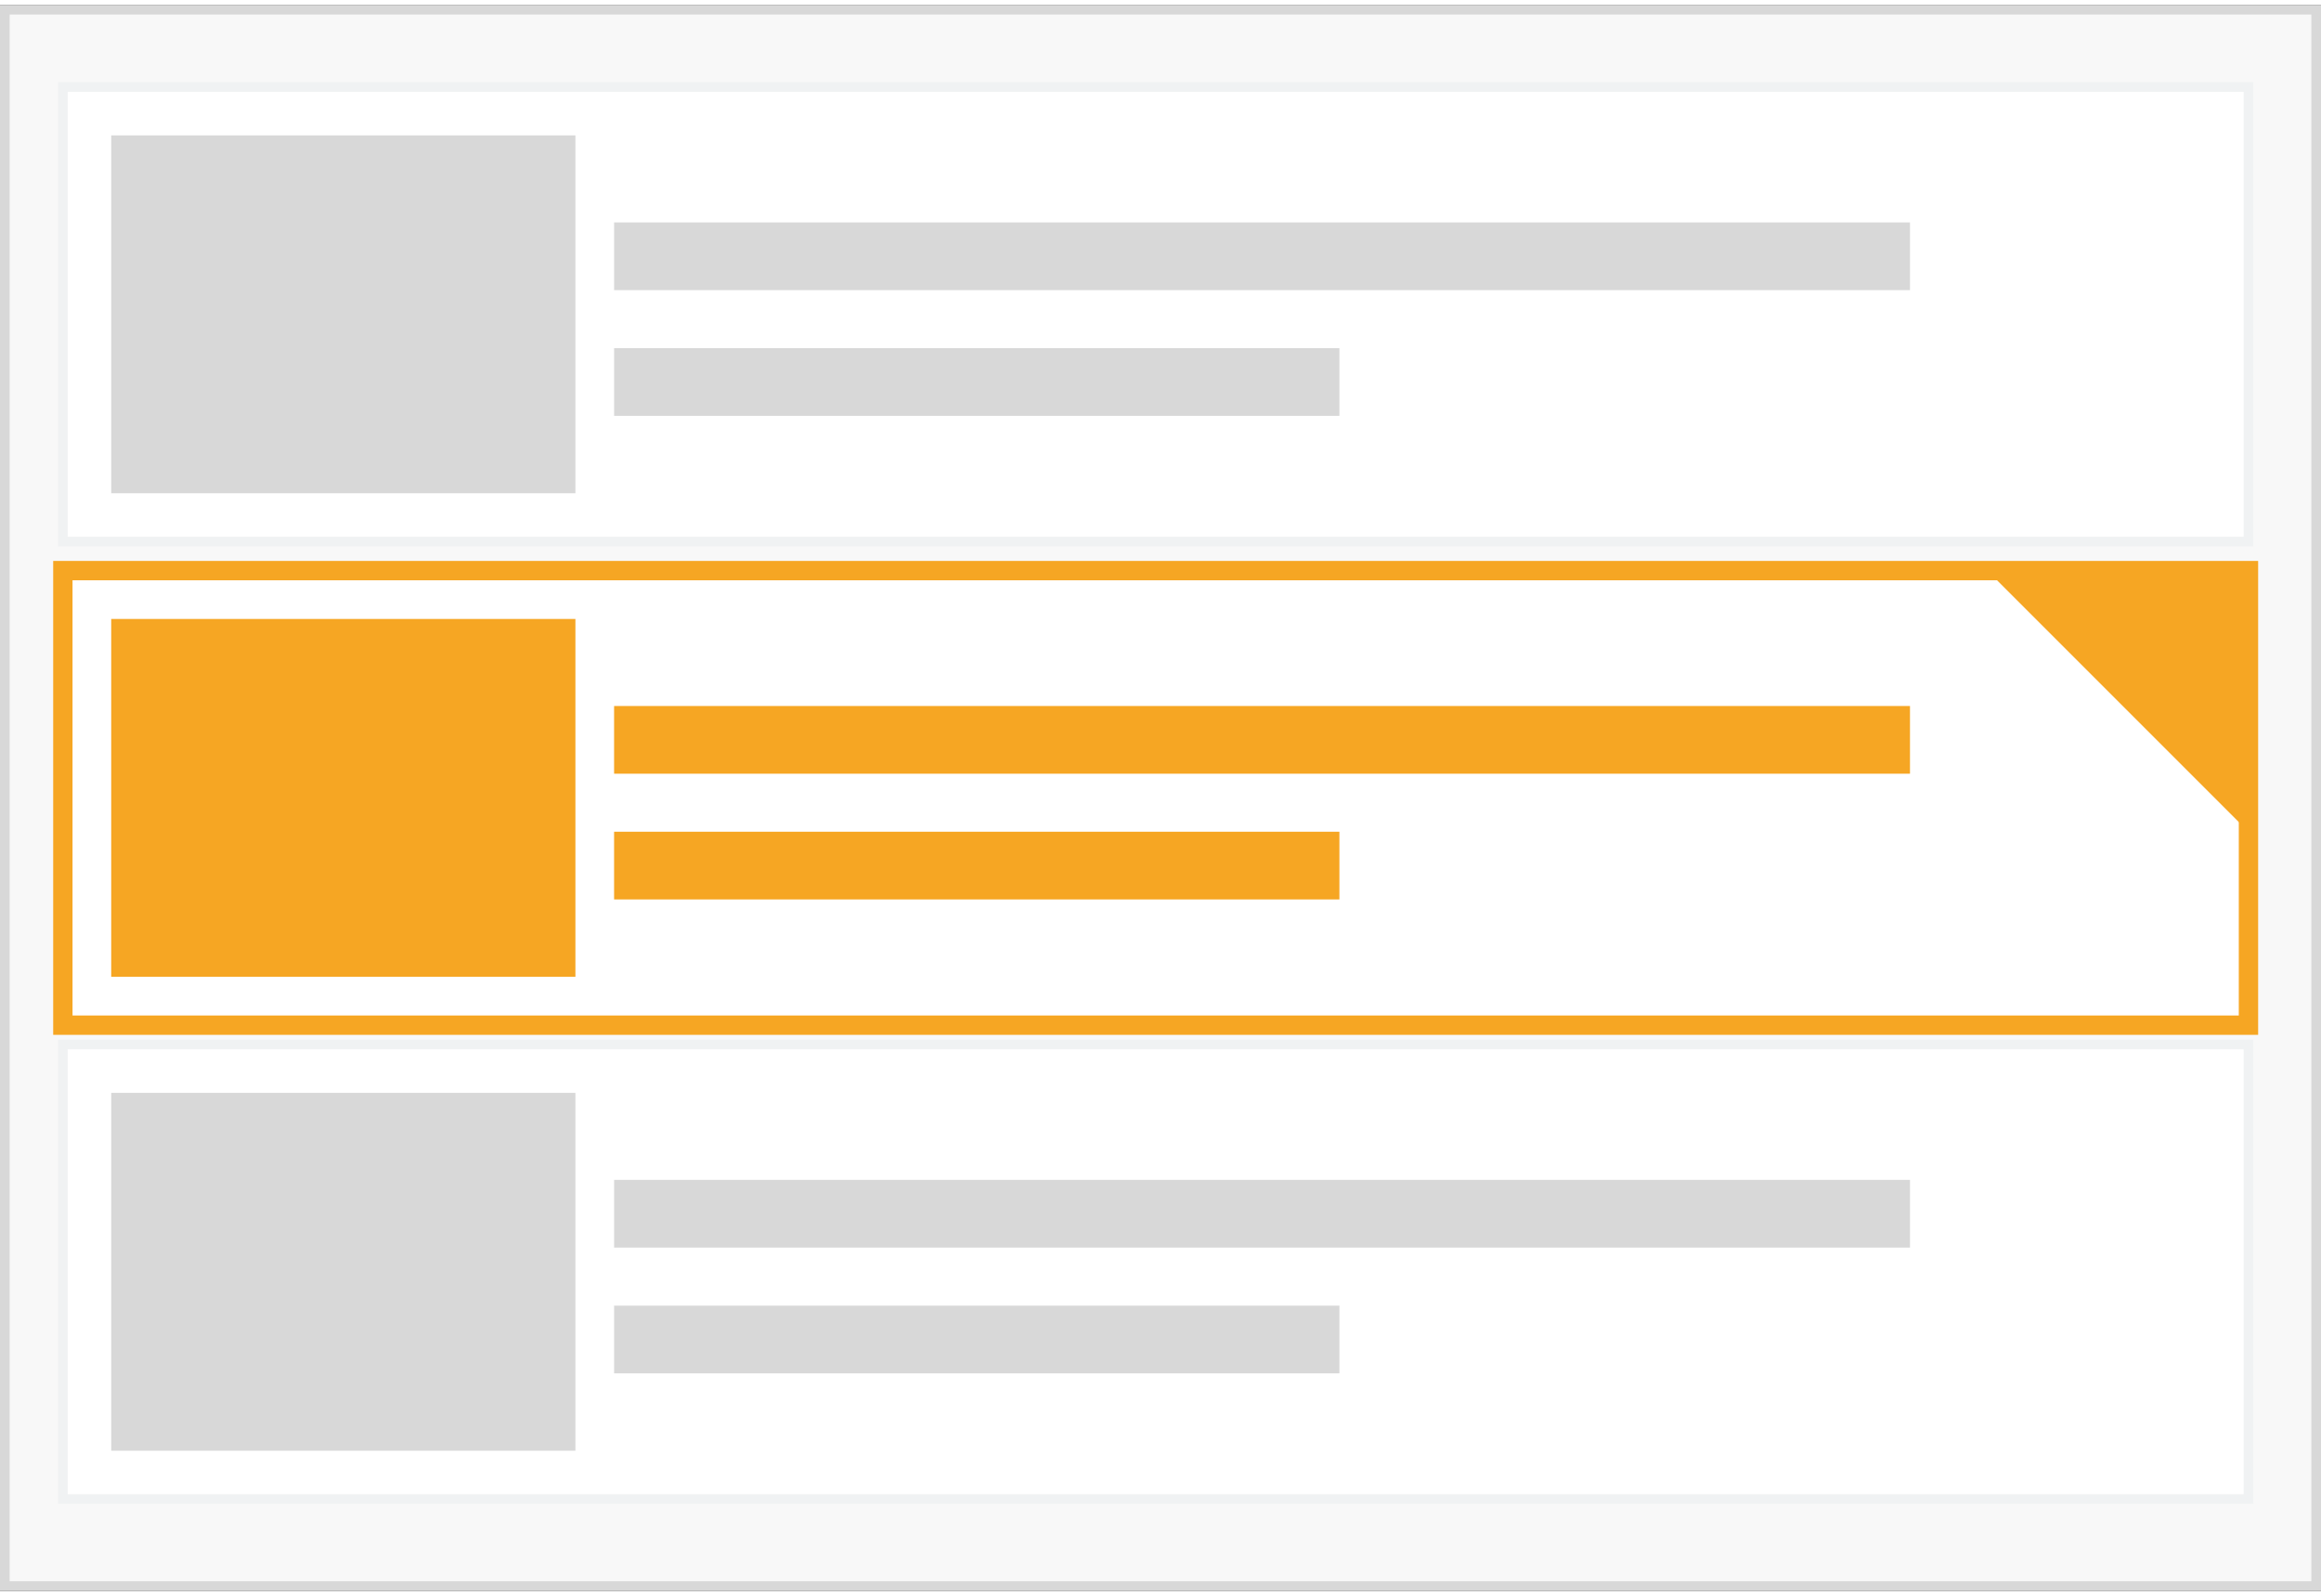 <?xml version="1.0" encoding="UTF-8" standalone="no"?>
<svg
   xmlns:sketch="http://www.bohemiancoding.com/sketch/ns"
   xmlns:dc="http://purl.org/dc/elements/1.1/"
   xmlns:cc="http://creativecommons.org/ns#"
   xmlns:rdf="http://www.w3.org/1999/02/22-rdf-syntax-ns#"
   xmlns:svg="http://www.w3.org/2000/svg"
   xmlns="http://www.w3.org/2000/svg"
   xmlns:sodipodi="http://sodipodi.sourceforge.net/DTD/sodipodi-0.dtd"
   xmlns:inkscape="http://www.inkscape.org/namespaces/inkscape"
   width="96"
   height="66"
   viewBox="0 0 120 82"
   version="1.1"
   id="svg2"
   inkscape:version="0.48.5 r10040"
   sodipodi:docname="urgent.svg">
  <rect x="0" y="0" width="120" height="82" fill="#333333" stroke="none"/>
  <sodipodi:namedview
     pagecolor="#ffffff"
     bordercolor="#666666"
     borderopacity="1"
     objecttolerance="10"
     gridtolerance="10"
     guidetolerance="10"
     inkscape:pageopacity="0"
     inkscape:pageshadow="2"
     inkscape:window-width="729"
     inkscape:window-height="480"
     id="namedview33"
     showgrid="false"
     fit-margin-top="0"
     fit-margin-left="0"
     fit-margin-right="0"
     fit-margin-bottom="0"
     inkscape:zoom="1.2677824"
     inkscape:cx="60"
     inkscape:cy="41"
     inkscape:window-x="0"
     inkscape:window-y="22"
     inkscape:window-maximized="0"
     inkscape:current-layer="svg2" />
  <!-- Generator: Sketch 3.0.4 (8054) - http://www.bohemiancoding.com/sketch -->
  <title
     id="title4">Urgent</title>
  <desc
     id="desc6">Created with Sketch.</desc>
  <defs
     id="defs8" />
  <g
     id="Page-1"
     sketch:type="MSPage"
     transform="matrix(0.5,0,0,0.5,0.25,0.25)"
     style="fill:none;stroke:none">
    <g
       id="Artboard-5"
       sketch:type="MSArtboardGroup"
       transform="translate(-722,-81)">
      <g
         id="Urgent"
         sketch:type="MSLayerGroup"
         transform="translate(722,81)">
        <rect
           id="Rectangle-7"
           sketch:type="MSShapeGroup"
           x="0"
           y="0"
           width="239"
           height="163"
           style="fill:#f8f8f8;stroke:#d8d8d8" />
        <rect
           id="Rectangle-63"
           sketch:type="MSShapeGroup"
           x="6"
           y="58"
           width="226"
           height="47"
           style="fill:#ffffff;stroke:#f6a623;stroke-width:2" />
        <path
           d="m 205,58 27,27 0,-27 -27,0 z"
           id="Rectangle-202"
           sketch:type="MSShapeGroup"
           inkscape:connector-curvature="0"
           style="fill:#f6a623" />
        <rect
           id="Rectangle-67"
           sketch:type="MSShapeGroup"
           x="11"
           y="63"
           width="48"
           height="37"
           style="fill:#f6a623" />
        <rect
           id="Rectangle-69"
           sketch:type="MSShapeGroup"
           x="63"
           y="72"
           width="134"
           height="7"
           style="fill:#f6a623" />
        <rect
           id="Rectangle-70"
           sketch:type="MSShapeGroup"
           x="63"
           y="85"
           width="75"
           height="7"
           style="fill:#f6a623" />
        <rect
           id="rect19"
           sketch:type="MSShapeGroup"
           x="6"
           y="8"
           width="226"
           height="47"
           style="fill:#ffffff;stroke:#f0f2f3" />
        <rect
           id="rect21"
           sketch:type="MSShapeGroup"
           x="6"
           y="107"
           width="226"
           height="47"
           style="fill:#ffffff;stroke:#f0f2f3" />
        <rect
           id="Rectangle-66"
           sketch:type="MSShapeGroup"
           x="11"
           y="13"
           width="48"
           height="37"
           style="fill:#d8d8d8" />
        <rect
           id="rect24"
           sketch:type="MSShapeGroup"
           x="11"
           y="112"
           width="48"
           height="37"
           style="fill:#d8d8d8" />
        <rect
           id="Rectangle-68"
           sketch:type="MSShapeGroup"
           x="63"
           y="22"
           width="134"
           height="7"
           style="fill:#d8d8d8" />
        <rect
           id="rect27"
           sketch:type="MSShapeGroup"
           x="63"
           y="121"
           width="134"
           height="7"
           style="fill:#d8d8d8" />
        <rect
           id="rect29"
           sketch:type="MSShapeGroup"
           x="63"
           y="35"
           width="75"
           height="7"
           style="fill:#d8d8d8" />
        <rect
           id="rect31"
           sketch:type="MSShapeGroup"
           x="63"
           y="134"
           width="75"
           height="7"
           style="fill:#d8d8d8" />
      </g>
    </g>
  </g>
</svg>
